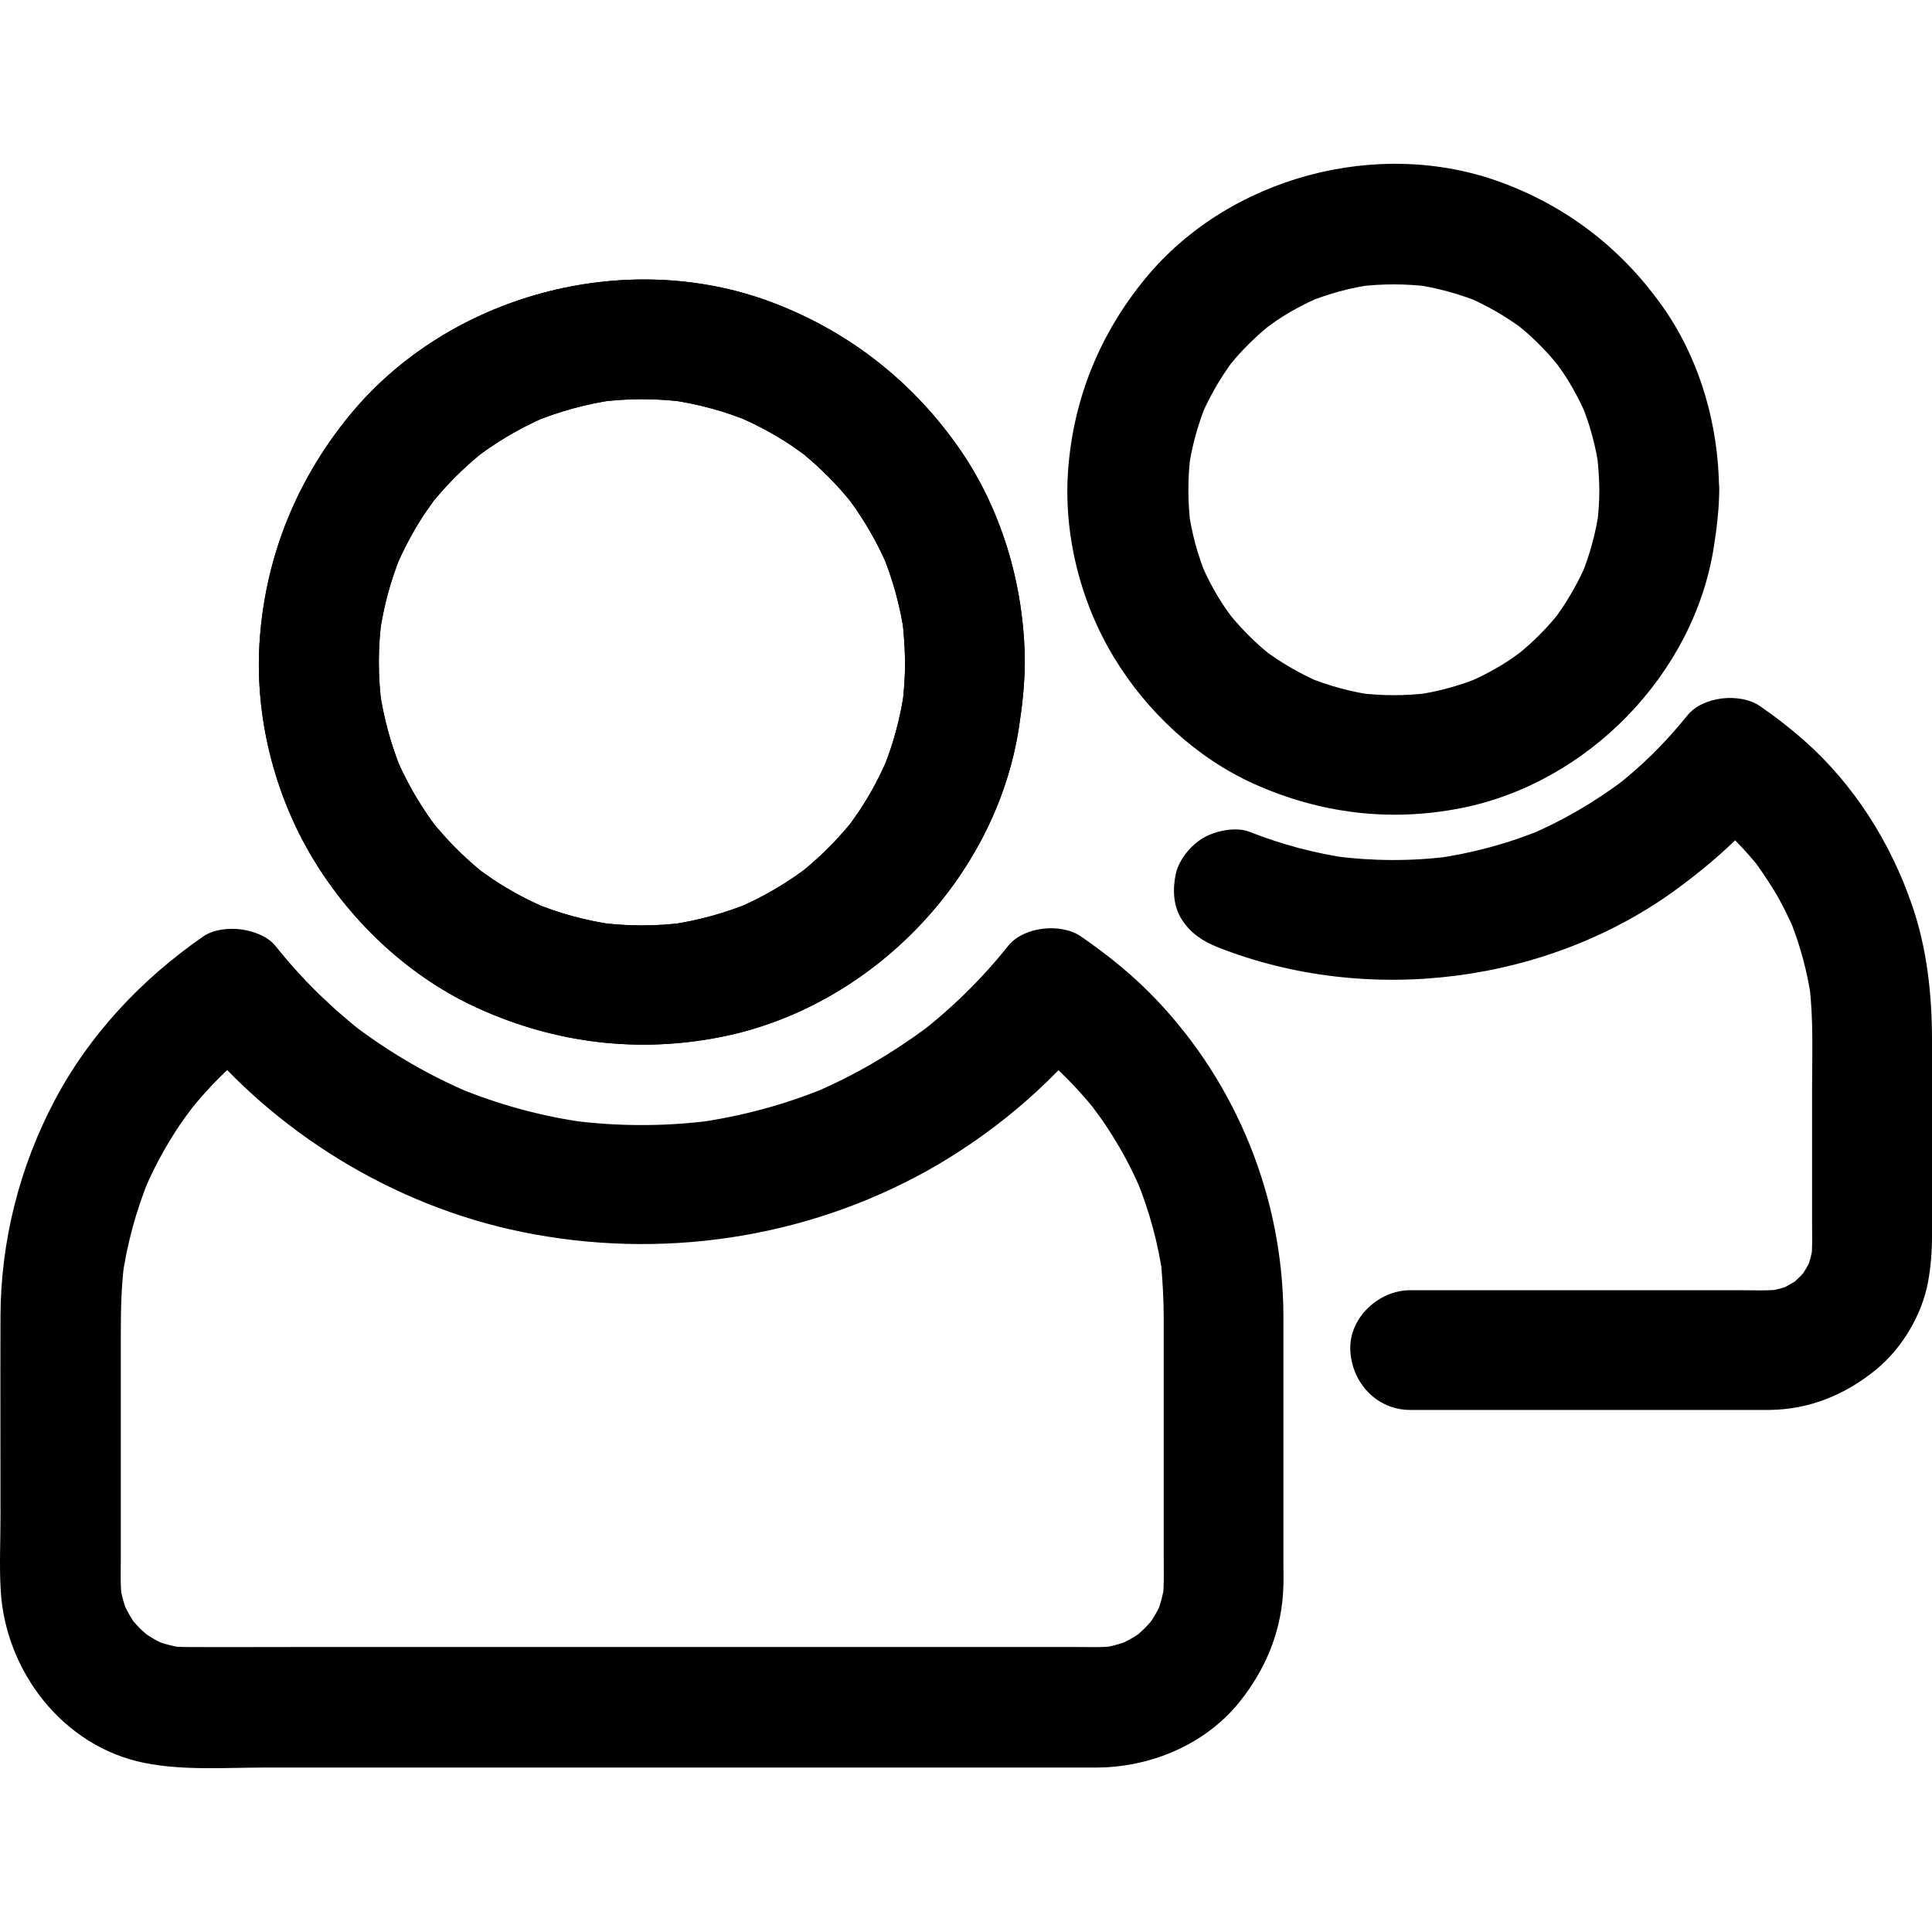 <?xml version="1.0" encoding="UTF-8" standalone="no"?>
<!DOCTYPE svg PUBLIC "-//W3C//DTD SVG 1.1//EN" "http://www.w3.org/Graphics/SVG/1.1/DTD/svg11.dtd">
<!-- Created with Vectornator (http://vectornator.io/) -->
<svg height="100.0pt" stroke-miterlimit="10" style="fill-rule:nonzero;clip-rule:evenodd;stroke-linecap:round;stroke-linejoin:round;" version="1.1" viewBox="0 0 100 100" width="100.0pt" xml:space="preserve" xmlns="http://www.w3.org/2000/svg" xmlns:xlink="http://www.w3.org/1999/xlink">
<defs/>
<clipPath id="ArtboardFrame">
<rect height="100" width="100" x="0" y="0"/>
</clipPath>
<g clip-path="url(#ArtboardFrame)" id="Layer-1">
<g opacity="1">
<path d="M46.846 34.286C46.846 35.05 46.795 35.814 46.692 36.579C46.733 36.3 46.764 36.031 46.805 35.752C46.599 37.178 46.227 38.572 45.669 39.905C45.772 39.657 45.876 39.409 45.979 39.161C45.566 40.142 45.06 41.093 44.471 41.981C44.316 42.208 44.161 42.425 44.006 42.642C43.696 43.076 44.192 42.466 44.202 42.394C44.182 42.487 44.016 42.632 43.944 42.714C43.603 43.127 43.231 43.53 42.849 43.912C42.488 44.274 42.095 44.625 41.703 44.956C41.599 45.038 41.496 45.121 41.382 45.214C41.103 45.441 42.023 44.739 41.63 45.018C41.413 45.173 41.197 45.338 40.969 45.482C40.06 46.092 39.1 46.608 38.098 47.032C38.346 46.928 38.593 46.825 38.841 46.722C37.509 47.269 36.115 47.652 34.689 47.858C34.968 47.817 35.237 47.786 35.516 47.745C33.987 47.951 32.458 47.951 30.929 47.745C31.208 47.786 31.477 47.817 31.756 47.858C30.33 47.652 28.936 47.28 27.603 46.722C27.851 46.825 28.099 46.928 28.347 47.032C27.366 46.619 26.416 46.112 25.527 45.524C25.3 45.369 25.083 45.214 24.866 45.059C24.432 44.749 25.042 45.245 25.114 45.255C25.021 45.234 24.877 45.069 24.794 44.997C24.381 44.656 23.978 44.284 23.596 43.902C23.234 43.541 22.883 43.148 22.552 42.756C22.47 42.652 22.387 42.549 22.294 42.435C22.067 42.157 22.769 43.076 22.491 42.683C22.336 42.466 22.17 42.249 22.026 42.022C21.416 41.113 20.9 40.153 20.476 39.151C20.58 39.399 20.683 39.647 20.786 39.894C20.239 38.562 19.857 37.167 19.65 35.742C19.691 36.021 19.722 36.289 19.764 36.568C19.557 35.04 19.557 33.511 19.764 31.982C19.722 32.261 19.691 32.53 19.65 32.809C19.857 31.383 20.228 29.989 20.786 28.656C20.683 28.904 20.58 29.152 20.476 29.4C20.89 28.419 21.396 27.468 21.984 26.58C22.139 26.353 22.294 26.136 22.449 25.919C22.759 25.485 22.263 26.095 22.253 26.167C22.274 26.074 22.439 25.93 22.511 25.847C22.852 25.434 23.224 25.031 23.606 24.649C23.968 24.287 24.36 23.936 24.753 23.605C24.856 23.523 24.959 23.44 25.073 23.347C25.352 23.12 24.432 23.822 24.825 23.543C25.042 23.389 25.259 23.223 25.486 23.079C26.395 22.469 27.355 21.953 28.357 21.529C28.11 21.633 27.862 21.736 27.614 21.839C28.946 21.292 30.341 20.91 31.766 20.703C31.487 20.744 31.219 20.775 30.94 20.817C32.468 20.61 33.997 20.61 35.526 20.817C35.247 20.775 34.978 20.744 34.7 20.703C36.125 20.91 37.519 21.281 38.852 21.839C38.604 21.736 38.356 21.633 38.108 21.529C39.089 21.942 40.04 22.449 40.928 23.037C41.155 23.192 41.372 23.347 41.589 23.502C42.023 23.812 41.413 23.316 41.341 23.306C41.434 23.326 41.579 23.492 41.661 23.564C42.075 23.905 42.477 24.277 42.859 24.659C43.221 25.02 43.572 25.413 43.903 25.805C43.985 25.909 44.068 26.012 44.161 26.126C44.388 26.405 43.686 25.485 43.965 25.878C44.12 26.095 44.285 26.312 44.429 26.539C45.039 27.448 45.555 28.409 45.979 29.41C45.876 29.163 45.772 28.915 45.669 28.667C46.216 29.999 46.599 31.394 46.805 32.819C46.764 32.54 46.733 32.272 46.692 31.993C46.785 32.757 46.836 33.521 46.846 34.286C46.857 35.907 48.272 37.457 49.945 37.384C51.618 37.312 53.054 36.021 53.044 34.286C53.023 30.288 51.825 26.219 49.47 22.955C47.032 19.567 43.768 17.067 39.854 15.611C32.313 12.822 23.234 15.259 18.121 21.467C15.394 24.783 13.783 28.698 13.453 32.984C13.143 36.951 14.165 41.082 16.221 44.48C18.235 47.806 21.272 50.637 24.835 52.227C28.791 54.004 33.047 54.52 37.313 53.673C45.06 52.145 51.526 45.503 52.734 37.684C52.91 36.558 53.034 35.432 53.044 34.286C53.054 32.664 51.618 31.115 49.945 31.187C48.251 31.27 46.846 32.55 46.846 34.286Z" fill="#000000" fill-rule="nonzero" opacity="1" stroke="none"/>
<path d="M60.233 68.124C60.233 72.245 60.233 76.366 60.233 80.488C60.233 81.242 60.264 82.006 60.181 82.76C60.223 82.481 60.254 82.213 60.295 81.934C60.212 82.481 60.078 83.018 59.871 83.535C59.975 83.287 60.078 83.039 60.181 82.791C60.026 83.163 59.84 83.525 59.613 83.865C59.562 83.938 59.51 84.01 59.458 84.093C59.19 84.495 59.903 83.576 59.655 83.834C59.52 83.979 59.396 84.134 59.252 84.278C59.128 84.403 58.983 84.516 58.859 84.64C58.477 84.991 59.376 84.278 59.117 84.444C59.045 84.495 58.973 84.547 58.901 84.599C58.539 84.836 58.167 85.032 57.764 85.198C58.012 85.094 58.26 84.991 58.508 84.888C57.992 85.094 57.465 85.239 56.907 85.311C57.186 85.27 57.455 85.239 57.733 85.198C57.083 85.28 56.432 85.249 55.781 85.249C54.655 85.249 53.54 85.249 52.414 85.249C48.613 85.249 44.812 85.249 41.011 85.249C36.373 85.249 31.745 85.249 27.108 85.249C23.131 85.249 19.144 85.249 15.167 85.249C13.318 85.249 11.48 85.26 9.631 85.249C9.331 85.249 9.042 85.229 8.742 85.198C9.021 85.239 9.29 85.27 9.569 85.311C9.021 85.229 8.484 85.094 7.968 84.888C8.216 84.991 8.464 85.094 8.711 85.198C8.34 85.043 7.978 84.857 7.637 84.63C7.565 84.578 7.493 84.526 7.41 84.475C7.007 84.206 7.926 84.919 7.668 84.671C7.524 84.537 7.369 84.413 7.224 84.268C7.1 84.144 6.987 84 6.863 83.876C6.511 83.493 7.224 84.392 7.059 84.134C7.007 84.062 6.956 83.989 6.904 83.917C6.666 83.555 6.47 83.184 6.305 82.781C6.408 83.029 6.511 83.277 6.615 83.525C6.408 83.008 6.263 82.481 6.191 81.924C6.233 82.202 6.263 82.471 6.305 82.75C6.222 82.037 6.253 81.314 6.253 80.601C6.253 79.382 6.253 78.153 6.253 76.934C6.253 74.311 6.253 71.677 6.253 69.053C6.253 67.835 6.274 66.616 6.429 65.397C6.387 65.676 6.356 65.944 6.315 66.223C6.563 64.426 7.038 62.67 7.73 60.986C7.627 61.234 7.524 61.482 7.42 61.73C7.792 60.842 8.226 59.974 8.722 59.148C8.97 58.735 9.228 58.332 9.507 57.939C9.641 57.753 9.775 57.568 9.91 57.392C10.209 56.989 9.517 57.888 9.744 57.599C9.827 57.495 9.899 57.402 9.982 57.299C10.571 56.576 11.211 55.894 11.893 55.264C12.244 54.934 12.606 54.624 12.977 54.324C13.081 54.242 13.453 53.952 13.019 54.283C12.564 54.634 12.988 54.303 13.07 54.252C13.277 54.097 13.483 53.952 13.69 53.808C12.44 53.642 11.191 53.487 9.93 53.322C14.165 58.6 20.373 62.412 27.015 63.765C34.152 65.221 41.641 64.137 48.014 60.584C51.298 58.745 54.273 56.256 56.618 53.322C55.368 53.487 54.118 53.642 52.858 53.808C53.065 53.952 53.271 54.097 53.478 54.242C53.56 54.303 53.643 54.365 53.715 54.427C52.961 53.87 53.333 54.138 53.509 54.273C53.881 54.572 54.242 54.882 54.593 55.212C55.296 55.863 55.946 56.555 56.556 57.299C56.618 57.382 56.68 57.454 56.742 57.536C57.103 57.981 56.38 57.051 56.577 57.33C56.711 57.516 56.845 57.691 56.979 57.877C57.258 58.27 57.516 58.673 57.764 59.086C58.281 59.933 58.725 60.821 59.107 61.73C59.004 61.482 58.901 61.234 58.797 60.986C59.5 62.67 59.964 64.426 60.212 66.223C60.171 65.944 60.14 65.676 60.099 65.397C60.171 66.306 60.233 67.215 60.233 68.124C60.243 69.746 61.658 71.295 63.332 71.222C65.005 71.15 66.441 69.859 66.43 68.124C66.41 62.04 64.044 56.142 59.84 51.731C58.673 50.502 57.341 49.428 55.946 48.468C54.924 47.765 52.992 47.951 52.187 48.953C51.495 49.821 50.751 50.647 49.956 51.422C49.573 51.804 49.17 52.165 48.757 52.527C48.541 52.713 48.324 52.899 48.107 53.074C48.003 53.157 47.9 53.24 47.807 53.312C47.342 53.684 48.427 52.847 47.941 53.209C46.134 54.541 44.223 55.667 42.157 56.545C42.405 56.442 42.653 56.338 42.901 56.235C40.69 57.165 38.377 57.784 36.001 58.115C36.28 58.074 36.548 58.043 36.827 58.001C34.431 58.311 32.004 58.311 29.607 58.001C29.886 58.043 30.155 58.074 30.434 58.115C28.058 57.795 25.744 57.165 23.534 56.235C23.782 56.338 24.029 56.442 24.277 56.545C22.222 55.667 20.28 54.541 18.493 53.209C18.08 52.899 18.979 53.591 18.689 53.364C18.586 53.281 18.483 53.198 18.39 53.126C18.173 52.95 17.956 52.764 17.739 52.578C17.326 52.227 16.933 51.855 16.541 51.484C15.725 50.688 14.971 49.852 14.258 48.963C13.845 48.447 13.091 48.189 12.482 48.106C11.841 48.023 11.056 48.096 10.509 48.478C7.338 50.678 4.631 53.539 2.824 56.968C1.006 60.408 0.035 64.25 0.025 68.144C0.014 71.605 0.025 75.065 0.025 78.535C0.025 79.785-0.037 81.046 0.035 82.285C0.262 86.489 3.258 90.414 7.493 91.251C9.507 91.653 11.666 91.488 13.711 91.488C17.398 91.488 21.086 91.488 24.773 91.488C29.349 91.488 33.925 91.488 38.501 91.488C42.529 91.488 46.557 91.488 50.586 91.488C52.631 91.488 54.676 91.488 56.721 91.488C59.51 91.488 62.33 90.331 64.117 88.142C65.552 86.375 66.389 84.299 66.43 82.006C66.441 81.655 66.43 81.293 66.43 80.942C66.43 77.007 66.43 73.082 66.43 69.146C66.43 68.816 66.43 68.485 66.43 68.155C66.43 66.533 65.005 64.984 63.332 65.056C61.648 65.108 60.233 66.388 60.233 68.124Z" fill="#000000" fill-rule="nonzero" opacity="1" stroke="none"/>
<path d="M82.781 25.341C82.781 25.96 82.74 26.58 82.657 27.2C82.699 26.921 82.73 26.652 82.771 26.374C82.606 27.572 82.286 28.729 81.831 29.844C81.934 29.596 82.038 29.348 82.141 29.101C81.8 29.896 81.397 30.65 80.922 31.373C80.798 31.559 80.664 31.745 80.54 31.931C80.261 32.323 80.974 31.404 80.736 31.683C80.664 31.765 80.592 31.858 80.519 31.941C80.251 32.272 79.962 32.581 79.662 32.881C79.362 33.181 79.042 33.47 78.722 33.738C78.65 33.8 78.578 33.852 78.516 33.904C78.102 34.244 79.032 33.521 78.774 33.707C78.588 33.831 78.412 33.976 78.226 34.1C77.493 34.596 76.708 35.009 75.902 35.35C76.15 35.246 76.398 35.143 76.646 35.04C75.53 35.505 74.374 35.814 73.175 35.98C73.454 35.938 73.723 35.907 74.002 35.866C72.762 36.021 71.523 36.021 70.293 35.866C70.572 35.907 70.841 35.938 71.12 35.98C69.922 35.814 68.765 35.494 67.649 35.04C67.897 35.143 68.145 35.246 68.393 35.35C67.598 35.009 66.844 34.606 66.121 34.131C65.935 34.007 65.749 33.873 65.563 33.749C65.17 33.47 66.09 34.182 65.811 33.945C65.728 33.873 65.635 33.8 65.552 33.728C65.222 33.459 64.912 33.17 64.612 32.871C64.313 32.571 64.024 32.251 63.755 31.931C63.693 31.858 63.642 31.786 63.59 31.724C63.249 31.311 63.972 32.24 63.786 31.982C63.662 31.796 63.518 31.621 63.394 31.435C62.898 30.701 62.485 29.916 62.144 29.111C62.247 29.359 62.35 29.607 62.454 29.855C61.989 28.739 61.679 27.582 61.514 26.384C61.555 26.663 61.586 26.931 61.627 27.21C61.472 25.971 61.472 24.731 61.627 23.502C61.586 23.781 61.555 24.05 61.514 24.328C61.679 23.13 61.999 21.973 62.454 20.858C62.35 21.106 62.247 21.354 62.144 21.602C62.485 20.806 62.888 20.052 63.363 19.329C63.487 19.143 63.621 18.957 63.745 18.771C64.024 18.379 63.311 19.298 63.549 19.019C63.621 18.937 63.693 18.844 63.766 18.761C64.034 18.43 64.323 18.121 64.623 17.821C64.922 17.522 65.243 17.232 65.563 16.964C65.635 16.902 65.707 16.85 65.769 16.799C66.183 16.458 65.253 17.181 65.511 16.995C65.697 16.871 65.873 16.726 66.059 16.602C66.792 16.107 67.577 15.693 68.383 15.352C68.135 15.456 67.887 15.559 67.639 15.662C68.754 15.197 69.911 14.888 71.109 14.722C70.831 14.764 70.562 14.795 70.283 14.836C71.523 14.681 72.762 14.681 73.991 14.836C73.713 14.795 73.444 14.764 73.165 14.722C74.363 14.888 75.52 15.208 76.636 15.662C76.388 15.559 76.14 15.456 75.892 15.352C76.687 15.693 77.441 16.096 78.164 16.571C78.35 16.695 78.536 16.829 78.722 16.953C79.115 17.232 78.195 16.52 78.474 16.757C78.557 16.829 78.65 16.902 78.732 16.974C79.063 17.243 79.373 17.532 79.672 17.831C79.972 18.131 80.261 18.451 80.53 18.771C80.592 18.844 80.643 18.916 80.695 18.978C81.036 19.391 80.313 18.462 80.499 18.72C80.623 18.906 80.767 19.081 80.891 19.267C81.387 20.001 81.8 20.786 82.141 21.591C82.038 21.343 81.934 21.096 81.831 20.848C82.296 21.963 82.606 23.12 82.771 24.318C82.73 24.039 82.699 23.771 82.657 23.492C82.73 24.101 82.771 24.721 82.781 25.341C82.792 26.962 84.197 28.512 85.88 28.439C87.553 28.367 88.989 27.076 88.979 25.341C88.958 21.953 87.956 18.492 85.963 15.735C83.856 12.812 81.067 10.673 77.689 9.434C71.316 7.089 63.59 9.176 59.283 14.412C56.959 17.243 55.595 20.538 55.296 24.194C55.017 27.593 55.905 31.146 57.671 34.048C59.365 36.837 61.927 39.233 64.912 40.576C68.321 42.105 71.957 42.559 75.634 41.826C82.172 40.535 87.688 34.895 88.71 28.295C88.865 27.314 88.979 26.332 88.989 25.33C88.999 23.709 87.553 22.159 85.891 22.232C84.186 22.325 82.781 23.605 82.781 25.341Z" fill="#000000" fill-rule="nonzero" opacity="1" stroke="none"/>
<path d="M63.022 49.025C70.789 52.093 80.147 50.926 86.872 45.958C88.669 44.636 90.311 43.158 91.716 41.413C90.466 41.578 89.216 41.733 87.956 41.898C88.121 42.012 88.287 42.136 88.452 42.249C88.886 42.559 87.801 41.723 88.421 42.229C88.731 42.487 89.041 42.745 89.33 43.024C89.877 43.541 90.394 44.088 90.879 44.677C91.385 45.297 90.549 44.212 90.859 44.646C90.972 44.811 91.096 44.966 91.21 45.142C91.406 45.431 91.602 45.73 91.788 46.03C92.212 46.722 92.573 47.455 92.894 48.199C92.79 47.951 92.687 47.703 92.584 47.455C93.162 48.85 93.555 50.296 93.761 51.794C93.72 51.515 93.689 51.246 93.648 50.967C93.875 52.775 93.792 54.613 93.792 56.431C93.792 58.693 93.792 60.945 93.792 63.207C93.792 63.889 93.823 64.591 93.741 65.263C93.782 64.984 93.813 64.715 93.854 64.436C93.782 64.891 93.668 65.335 93.493 65.769C93.596 65.521 93.699 65.273 93.802 65.025C93.679 65.314 93.534 65.593 93.358 65.862C92.956 66.492 93.782 65.397 93.441 65.779C93.338 65.893 93.234 66.017 93.121 66.12C93.007 66.234 92.894 66.337 92.78 66.44C92.388 66.791 93.482 65.986 92.925 66.316C92.635 66.492 92.346 66.657 92.036 66.791C92.284 66.688 92.532 66.585 92.78 66.481C92.346 66.657 91.912 66.771 91.448 66.843C91.726 66.802 91.995 66.771 92.274 66.729C91.52 66.822 90.735 66.781 89.981 66.781C88.524 66.781 87.068 66.781 85.612 66.781C82.193 66.781 78.784 66.781 75.365 66.781C74.57 66.781 73.774 66.781 72.989 66.781C71.368 66.781 69.818 68.206 69.891 69.88C69.963 71.563 71.254 72.978 72.989 72.978C75.572 72.978 78.154 72.978 80.736 72.978C84.124 72.978 87.522 72.978 90.91 72.978C91.127 72.978 91.344 72.978 91.572 72.978C93.648 72.958 95.486 72.204 97.077 70.913C98.43 69.818 99.473 68.082 99.793 66.368C99.938 65.573 100 64.798 100 64.002C100 60.615 100 57.227 100 53.828C100 51.473 99.742 49.108 98.977 46.877C97.862 43.623 95.972 40.617 93.389 38.335C92.666 37.694 91.892 37.095 91.096 36.548C90.074 35.845 88.142 36.031 87.337 37.033C86.768 37.736 86.169 38.407 85.529 39.037C85.198 39.357 84.858 39.678 84.506 39.977C84.331 40.132 84.155 40.277 83.98 40.421C83.897 40.483 83.814 40.545 83.742 40.617C83.35 40.938 84.238 40.246 83.938 40.462C82.451 41.557 80.871 42.487 79.166 43.21C79.414 43.107 79.662 43.004 79.91 42.9C78.092 43.654 76.191 44.171 74.239 44.439C74.518 44.398 74.787 44.367 75.066 44.326C73.072 44.584 71.058 44.574 69.054 44.315C69.333 44.357 69.602 44.388 69.88 44.429C68.093 44.181 66.358 43.716 64.674 43.055C63.972 42.776 62.908 43.004 62.288 43.365C61.648 43.737 61.028 44.48 60.863 45.214C60.688 46.009 60.718 46.898 61.173 47.6C61.638 48.313 62.237 48.705 63.022 49.025L63.022 49.025Z" fill="#000000" fill-rule="nonzero" opacity="1" stroke="none"/>
<path d="M46.846 34.286C46.846 35.05 46.795 35.814 46.692 36.579C46.733 36.3 46.764 36.031 46.805 35.752C46.599 37.178 46.227 38.572 45.669 39.905C45.772 39.657 45.876 39.409 45.979 39.161C45.566 40.142 45.06 41.093 44.471 41.981C44.316 42.208 44.161 42.425 44.006 42.642C43.696 43.076 44.192 42.466 44.202 42.394C44.182 42.487 44.016 42.632 43.944 42.714C43.603 43.127 43.231 43.53 42.849 43.912C42.488 44.274 42.095 44.625 41.703 44.956C41.599 45.038 41.496 45.121 41.382 45.214C41.103 45.441 42.023 44.739 41.63 45.018C41.413 45.173 41.197 45.338 40.969 45.482C40.06 46.092 39.1 46.608 38.098 47.032C38.346 46.928 38.593 46.825 38.841 46.722C37.509 47.269 36.115 47.652 34.689 47.858C34.968 47.817 35.237 47.786 35.516 47.745C33.987 47.951 32.458 47.951 30.929 47.745C31.208 47.786 31.477 47.817 31.756 47.858C30.33 47.652 28.936 47.28 27.603 46.722C27.851 46.825 28.099 46.928 28.347 47.032C27.366 46.619 26.416 46.112 25.527 45.524C25.3 45.369 25.083 45.214 24.866 45.059C24.432 44.749 25.042 45.245 25.114 45.255C25.021 45.234 24.877 45.069 24.794 44.997C24.381 44.656 23.978 44.284 23.596 43.902C23.234 43.541 22.883 43.148 22.552 42.756C22.47 42.652 22.387 42.549 22.294 42.435C22.067 42.157 22.769 43.076 22.491 42.683C22.336 42.466 22.17 42.249 22.026 42.022C21.416 41.113 20.9 40.153 20.476 39.151C20.58 39.399 20.683 39.647 20.786 39.894C20.239 38.562 19.857 37.167 19.65 35.742C19.691 36.021 19.722 36.289 19.764 36.568C19.557 35.04 19.557 33.511 19.764 31.982C19.722 32.261 19.691 32.53 19.65 32.809C19.857 31.383 20.228 29.989 20.786 28.656C20.683 28.904 20.58 29.152 20.476 29.4C20.89 28.419 21.396 27.468 21.984 26.58C22.139 26.353 22.294 26.136 22.449 25.919C22.759 25.485 22.263 26.095 22.253 26.167C22.274 26.074 22.439 25.93 22.511 25.847C22.852 25.434 23.224 25.031 23.606 24.649C23.968 24.287 24.36 23.936 24.753 23.605C24.856 23.523 24.959 23.44 25.073 23.347C25.352 23.12 24.432 23.822 24.825 23.543C25.042 23.389 25.259 23.223 25.486 23.079C26.395 22.469 27.355 21.953 28.357 21.529C28.11 21.633 27.862 21.736 27.614 21.839C28.946 21.292 30.341 20.91 31.766 20.703C31.487 20.744 31.219 20.775 30.94 20.817C32.468 20.61 33.997 20.61 35.526 20.817C35.247 20.775 34.978 20.744 34.7 20.703C36.125 20.91 37.519 21.281 38.852 21.839C38.604 21.736 38.356 21.633 38.108 21.529C39.089 21.942 40.04 22.449 40.928 23.037C41.155 23.192 41.372 23.347 41.589 23.502C42.023 23.812 41.413 23.316 41.341 23.306C41.434 23.326 41.579 23.492 41.661 23.564C42.075 23.905 42.477 24.277 42.859 24.659C43.221 25.02 43.572 25.413 43.903 25.805C43.985 25.909 44.068 26.012 44.161 26.126C44.388 26.405 43.686 25.485 43.965 25.878C44.12 26.095 44.285 26.312 44.429 26.539C45.039 27.448 45.555 28.409 45.979 29.41C45.876 29.163 45.772 28.915 45.669 28.667C46.216 29.999 46.599 31.394 46.805 32.819C46.764 32.54 46.733 32.272 46.692 31.993C46.785 32.757 46.836 33.521 46.846 34.286C46.857 35.907 48.272 37.457 49.945 37.384C51.618 37.312 53.054 36.021 53.044 34.286C53.023 30.288 51.825 26.219 49.47 22.955C47.032 19.567 43.768 17.067 39.854 15.611C32.313 12.822 23.234 15.259 18.121 21.467C15.394 24.783 13.783 28.698 13.453 32.984C13.143 36.951 14.165 41.082 16.221 44.48C18.235 47.806 21.272 50.637 24.835 52.227C28.791 54.004 33.047 54.52 37.313 53.673C45.06 52.145 51.526 45.503 52.734 37.684C52.91 36.558 53.034 35.432 53.044 34.286C53.054 32.664 51.618 31.115 49.945 31.187C48.251 31.27 46.846 32.55 46.846 34.286Z" fill="#000000" fill-rule="nonzero" opacity="1" stroke="none"/>
</g>
</g>
</svg>
